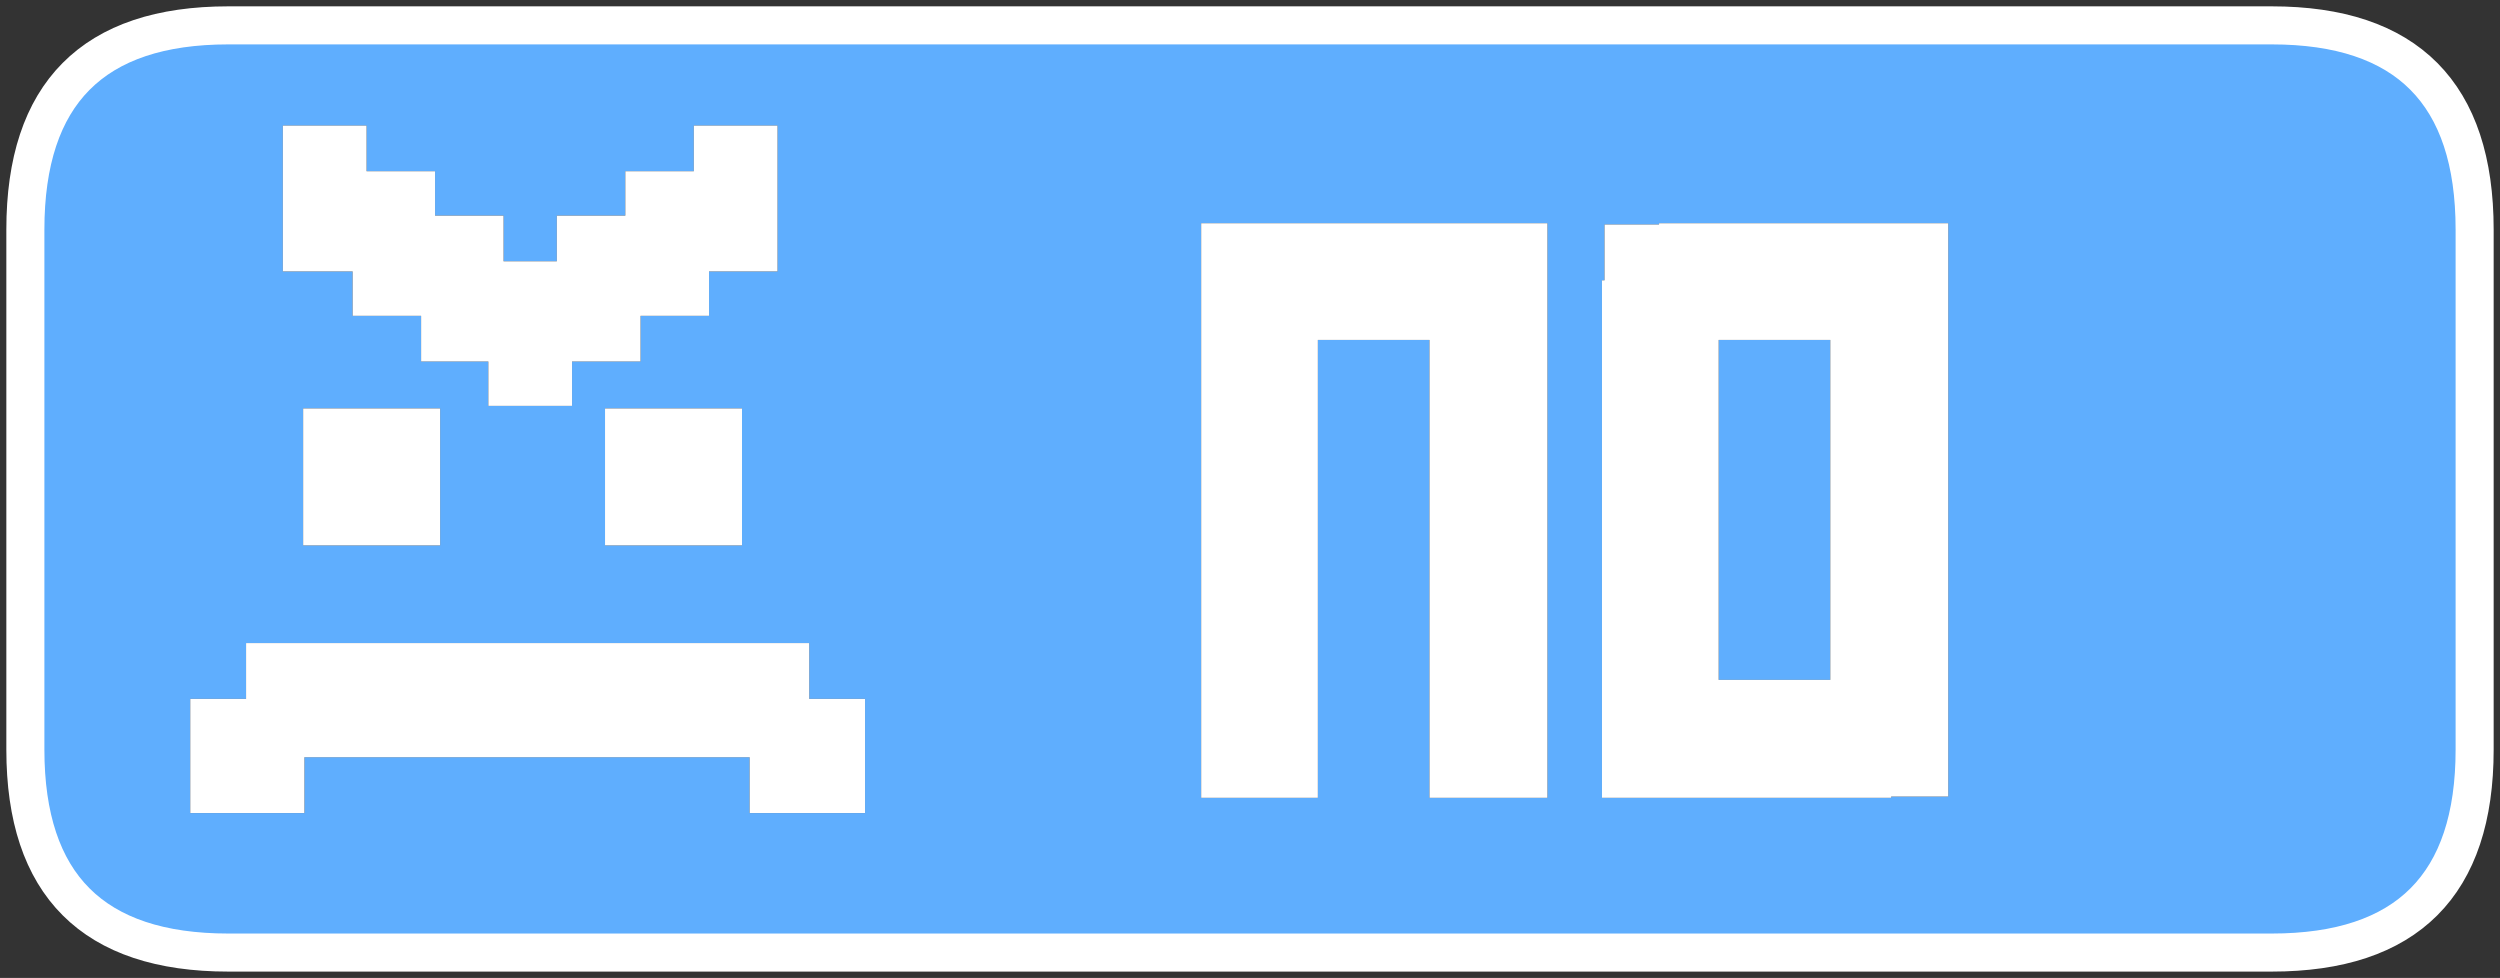 <?xml version="1.0" encoding="UTF-8" standalone="no"?>
<svg xmlns:xlink="http://www.w3.org/1999/xlink" height="38.55px" width="98.55px" xmlns="http://www.w3.org/2000/svg">
  <rect width="100%" height="100%" fill="#333333" stroke="none"/>
  <g transform="matrix(1.0, 0.0, 0.0, 1.0, 4.2, 1.85)">
    <path d="M4.8 -0.85 L85.35 -0.85 Q93.35 -0.85 93.35 7.2 L93.35 27.7 Q93.35 35.7 85.35 35.7 L4.8 35.7 Q-3.2 35.7 -3.2 27.7 L-3.2 7.2 Q-3.2 -0.85 4.8 -0.85 M47.75 11.55 L52.15 11.55 52.15 29.6 56.8 29.6 56.8 6.95 43.15 6.95 43.15 29.6 47.75 29.6 47.75 11.55 M72.6 6.95 L61.2 6.95 61.2 7.0 59.05 7.0 59.05 9.2 58.95 9.2 58.95 29.6 70.35 29.6 70.35 29.55 72.6 29.55 72.6 6.95 M63.55 11.55 L67.95 11.55 67.95 24.95 63.55 24.95 63.55 11.55 M20.45 6.65 L17.75 6.65 17.75 8.45 15.65 8.45 15.65 6.65 12.95 6.65 12.95 4.9 10.25 4.9 10.25 3.1 6.95 3.1 6.95 8.85 9.7 8.85 9.7 10.6 12.4 10.6 12.4 12.4 15.05 12.4 15.05 14.15 18.35 14.15 18.35 12.4 21.05 12.4 21.05 10.6 23.75 10.6 23.75 8.85 26.45 8.85 26.45 3.1 23.15 3.1 23.15 4.9 20.45 4.9 20.45 6.65 M7.75 14.25 L7.75 19.65 13.15 19.65 13.15 14.25 7.75 14.25 M25.05 19.65 L25.05 14.25 19.65 14.25 19.65 19.65 25.05 19.65 M3.3 30.2 L7.8 30.2 7.8 28.0 25.35 28.0 25.35 30.2 29.9 30.2 29.9 25.7 27.7 25.7 27.7 23.5 5.5 23.5 5.5 25.7 3.3 25.7 3.3 30.2" fill="#5faefe" fill-rule="evenodd" stroke="none"/>
    <path d="M63.55 11.55 L63.55 24.95 67.95 24.95 67.95 11.55 63.55 11.55 M72.6 6.95 L72.6 29.55 70.35 29.55 70.35 29.6 58.95 29.6 58.95 9.2 59.05 9.2 59.05 7.0 61.2 7.0 61.2 6.95 72.6 6.95 M47.75 11.55 L47.75 29.6 43.15 29.6 43.15 6.95 56.8 6.95 56.8 29.6 52.15 29.6 52.15 11.55 47.75 11.55 M20.45 6.65 L20.45 4.9 23.15 4.9 23.15 3.1 26.45 3.1 26.45 8.85 23.75 8.85 23.75 10.6 21.05 10.6 21.05 12.4 18.35 12.4 18.35 14.15 15.05 14.15 15.05 12.4 12.4 12.4 12.4 10.6 9.7 10.6 9.7 8.85 6.95 8.85 6.95 3.1 10.25 3.1 10.25 4.9 12.95 4.9 12.95 6.65 15.65 6.65 15.65 8.45 17.75 8.45 17.75 6.65 20.45 6.65 M25.05 19.65 L19.65 19.65 19.65 14.25 25.05 14.25 25.05 19.65 M7.75 14.25 L13.15 14.25 13.15 19.65 7.75 19.65 7.75 14.25 M3.3 30.2 L3.3 25.7 5.5 25.7 5.5 23.5 27.7 23.5 27.7 25.7 29.9 25.7 29.9 30.2 25.35 30.2 25.35 28.0 7.8 28.0 7.8 30.2 3.3 30.2" fill="#ffffff" fill-rule="evenodd" stroke="none"/>
    <path d="M4.8 -0.85 Q-3.2 -0.85 -3.2 7.2 L-3.2 27.7 Q-3.2 35.7 4.8 35.7 L85.35 35.7 Q93.35 35.7 93.35 27.7 L93.35 7.2 Q93.35 -0.85 85.35 -0.85 L4.8 -0.85 Z" fill="none" stroke="#ffffff" stroke-linecap="square" stroke-linejoin="miter-clip" stroke-miterlimit="3.0" stroke-width="1.5"/>
  </g>
</svg>
